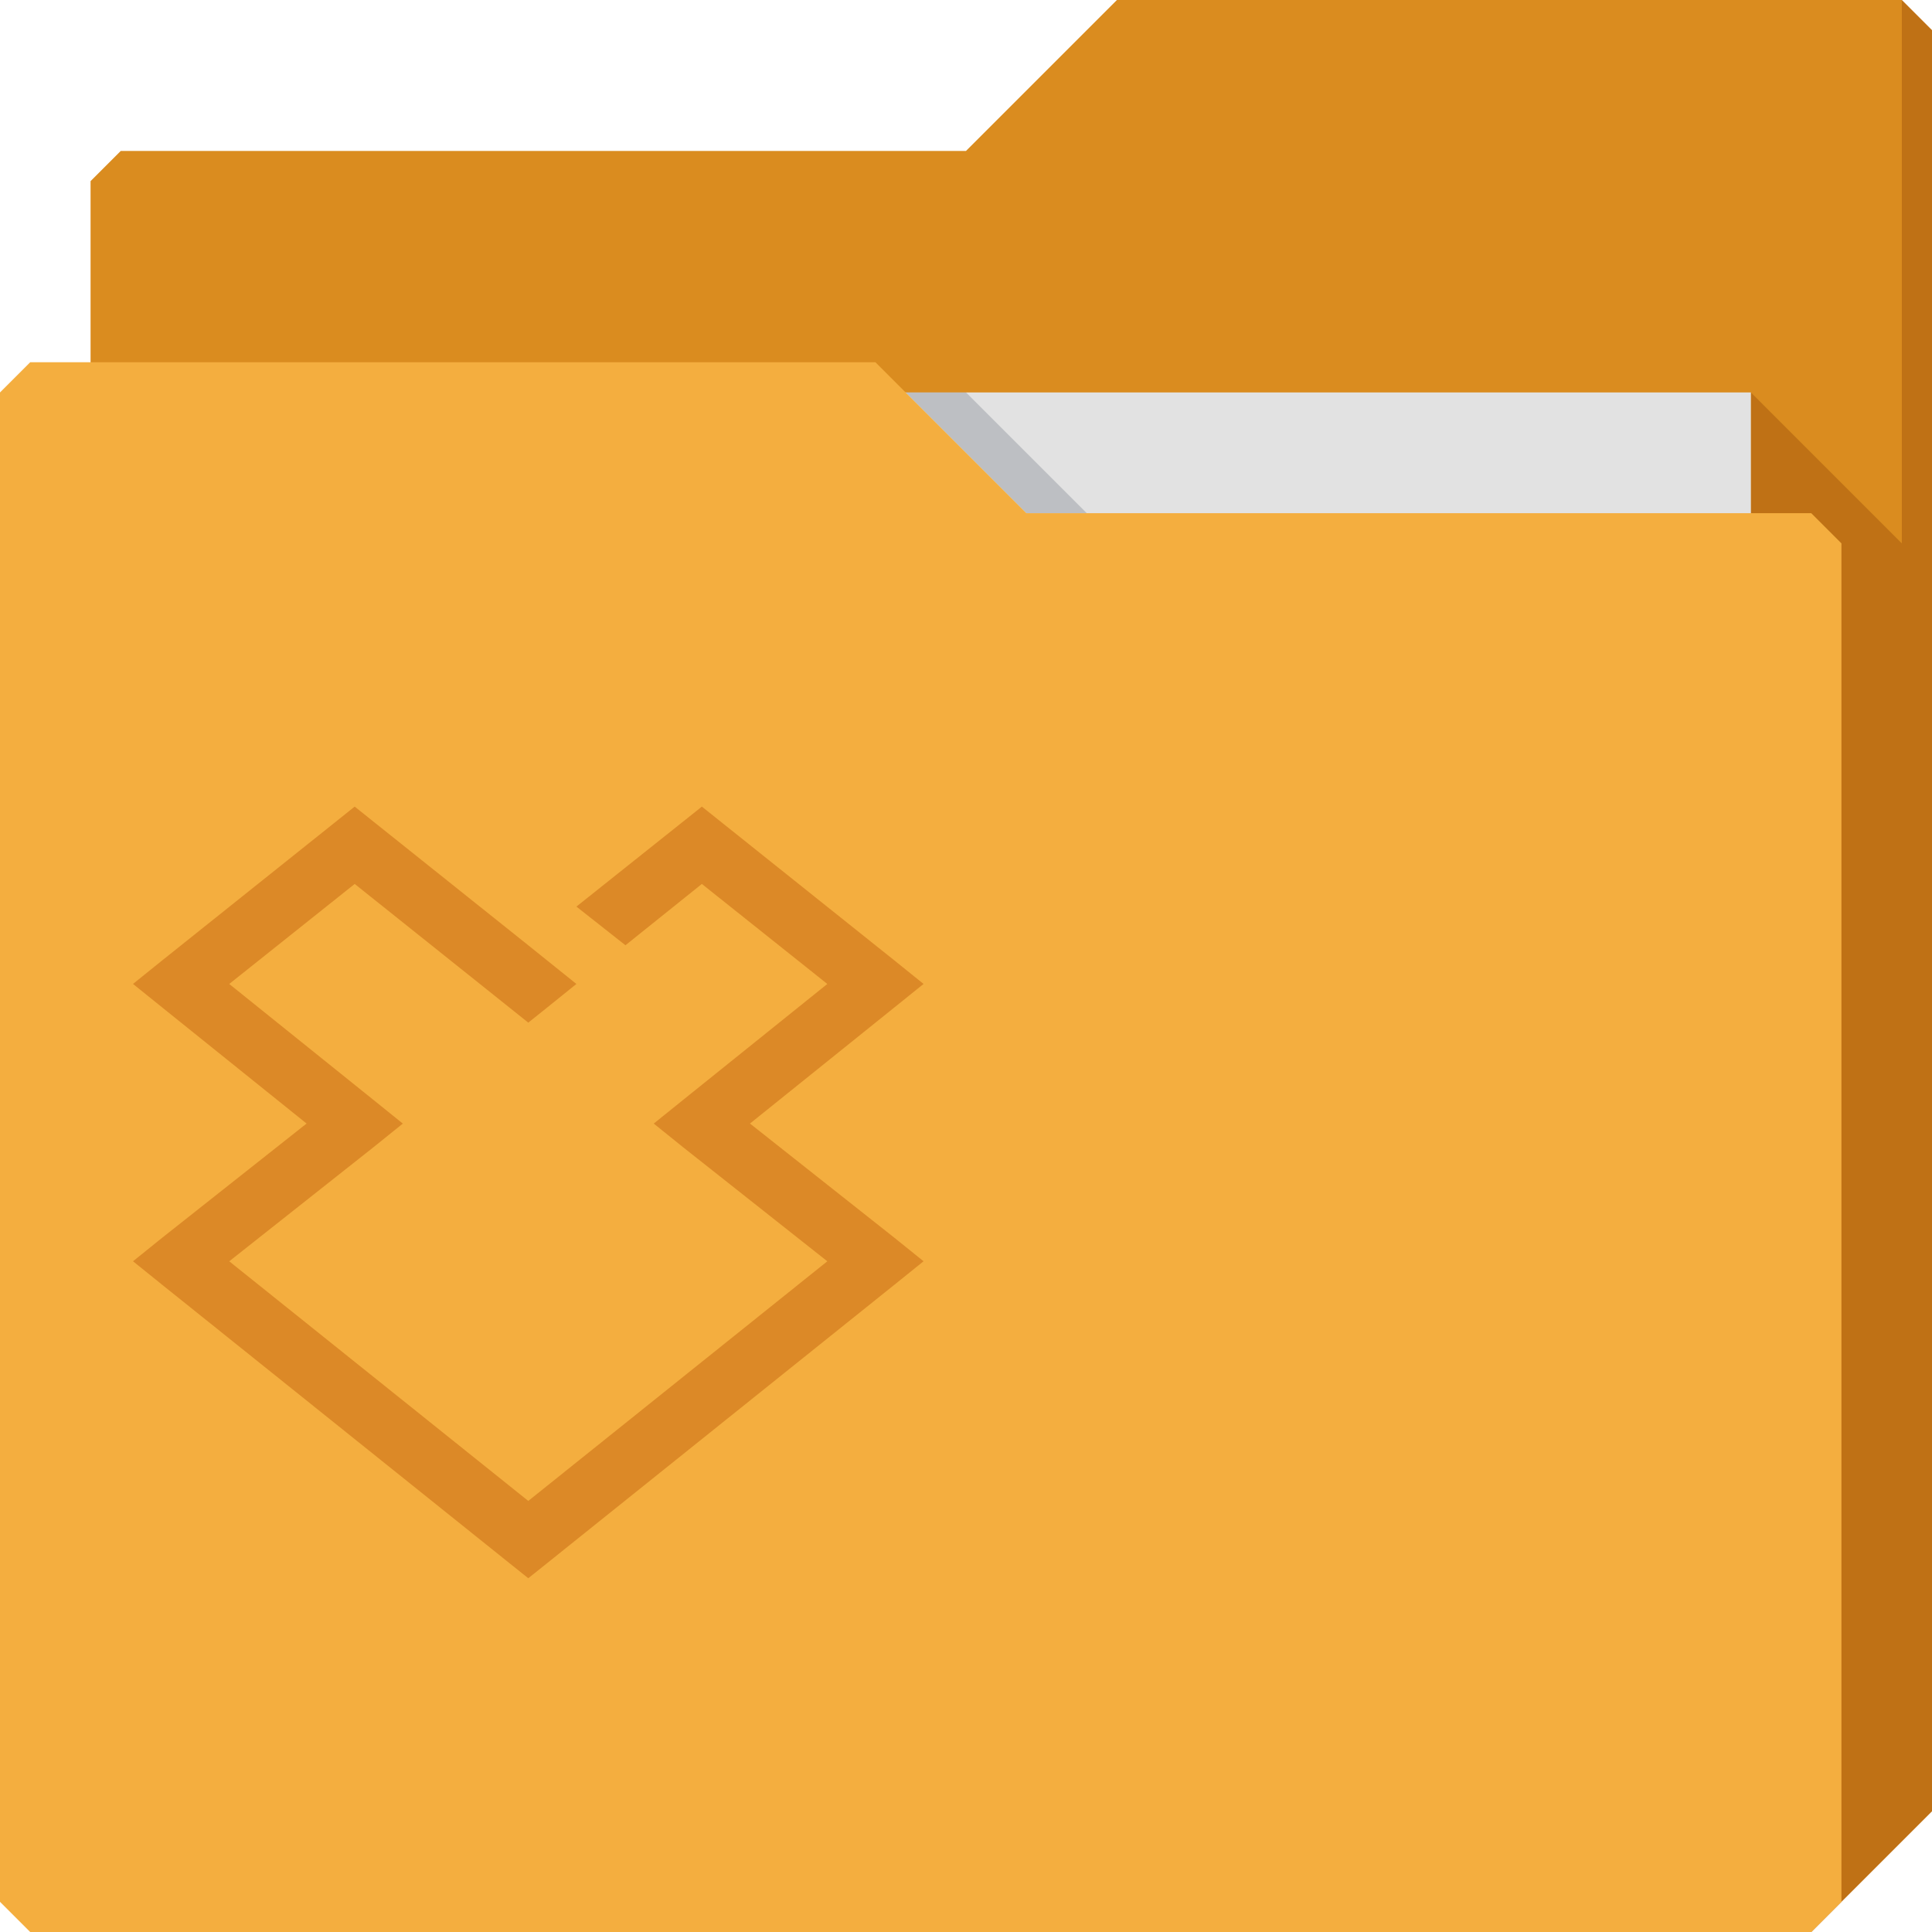 <svg xmlns="http://www.w3.org/2000/svg" viewBox="0 0 64 64"><path d="m3 6v58h57l4-4v-59l-1-1h-26l-5 5h-28z" fill="#da8c1f" color="#000"/><path d="m58 13v51h2l4-4v-59l-1-1v18z" fill="#8c3d00" fill-opacity=".333"/><path d="m7 13h51v31h-51z" fill="#e2e2e2"/><g color="#000"><path d="m30 13l4 4h2l-4-4z" fill="#3e4959" fill-opacity=".23"/><path d="m0 13v50l1 1h59l1-1v-45l-1-1h-26l-5-5h-28z" fill="#f4ae3f"/><path d="m11.75 26.719l-.625.5-5.75 4.594-.969.781.969.781 4.781 3.844-4.781 3.781-.969.781.969.781 11.5 9.219.625.5.625-.5 11.5-9.219.969-.781-.969-.781-4.781-3.781 4.781-3.844.969-.781-.969-.781-5.75-4.594-.625-.5-.625.5-3.531 2.813 1.625 1.281 2.531-2.031 4.156 3.313-4.781 3.844-.969.781.969.781 4.781 3.781-9.906 7.938-9.906-7.938 4.781-3.781.969-.781-.969-.781-4.781-3.844 4.156-3.313 5.125 4.094.625.5.625-.5.969-.781-1.594-1.281-5.125-4.094-.625-.5" fill-opacity=".386" fill="#b54f00"/></g></svg>
